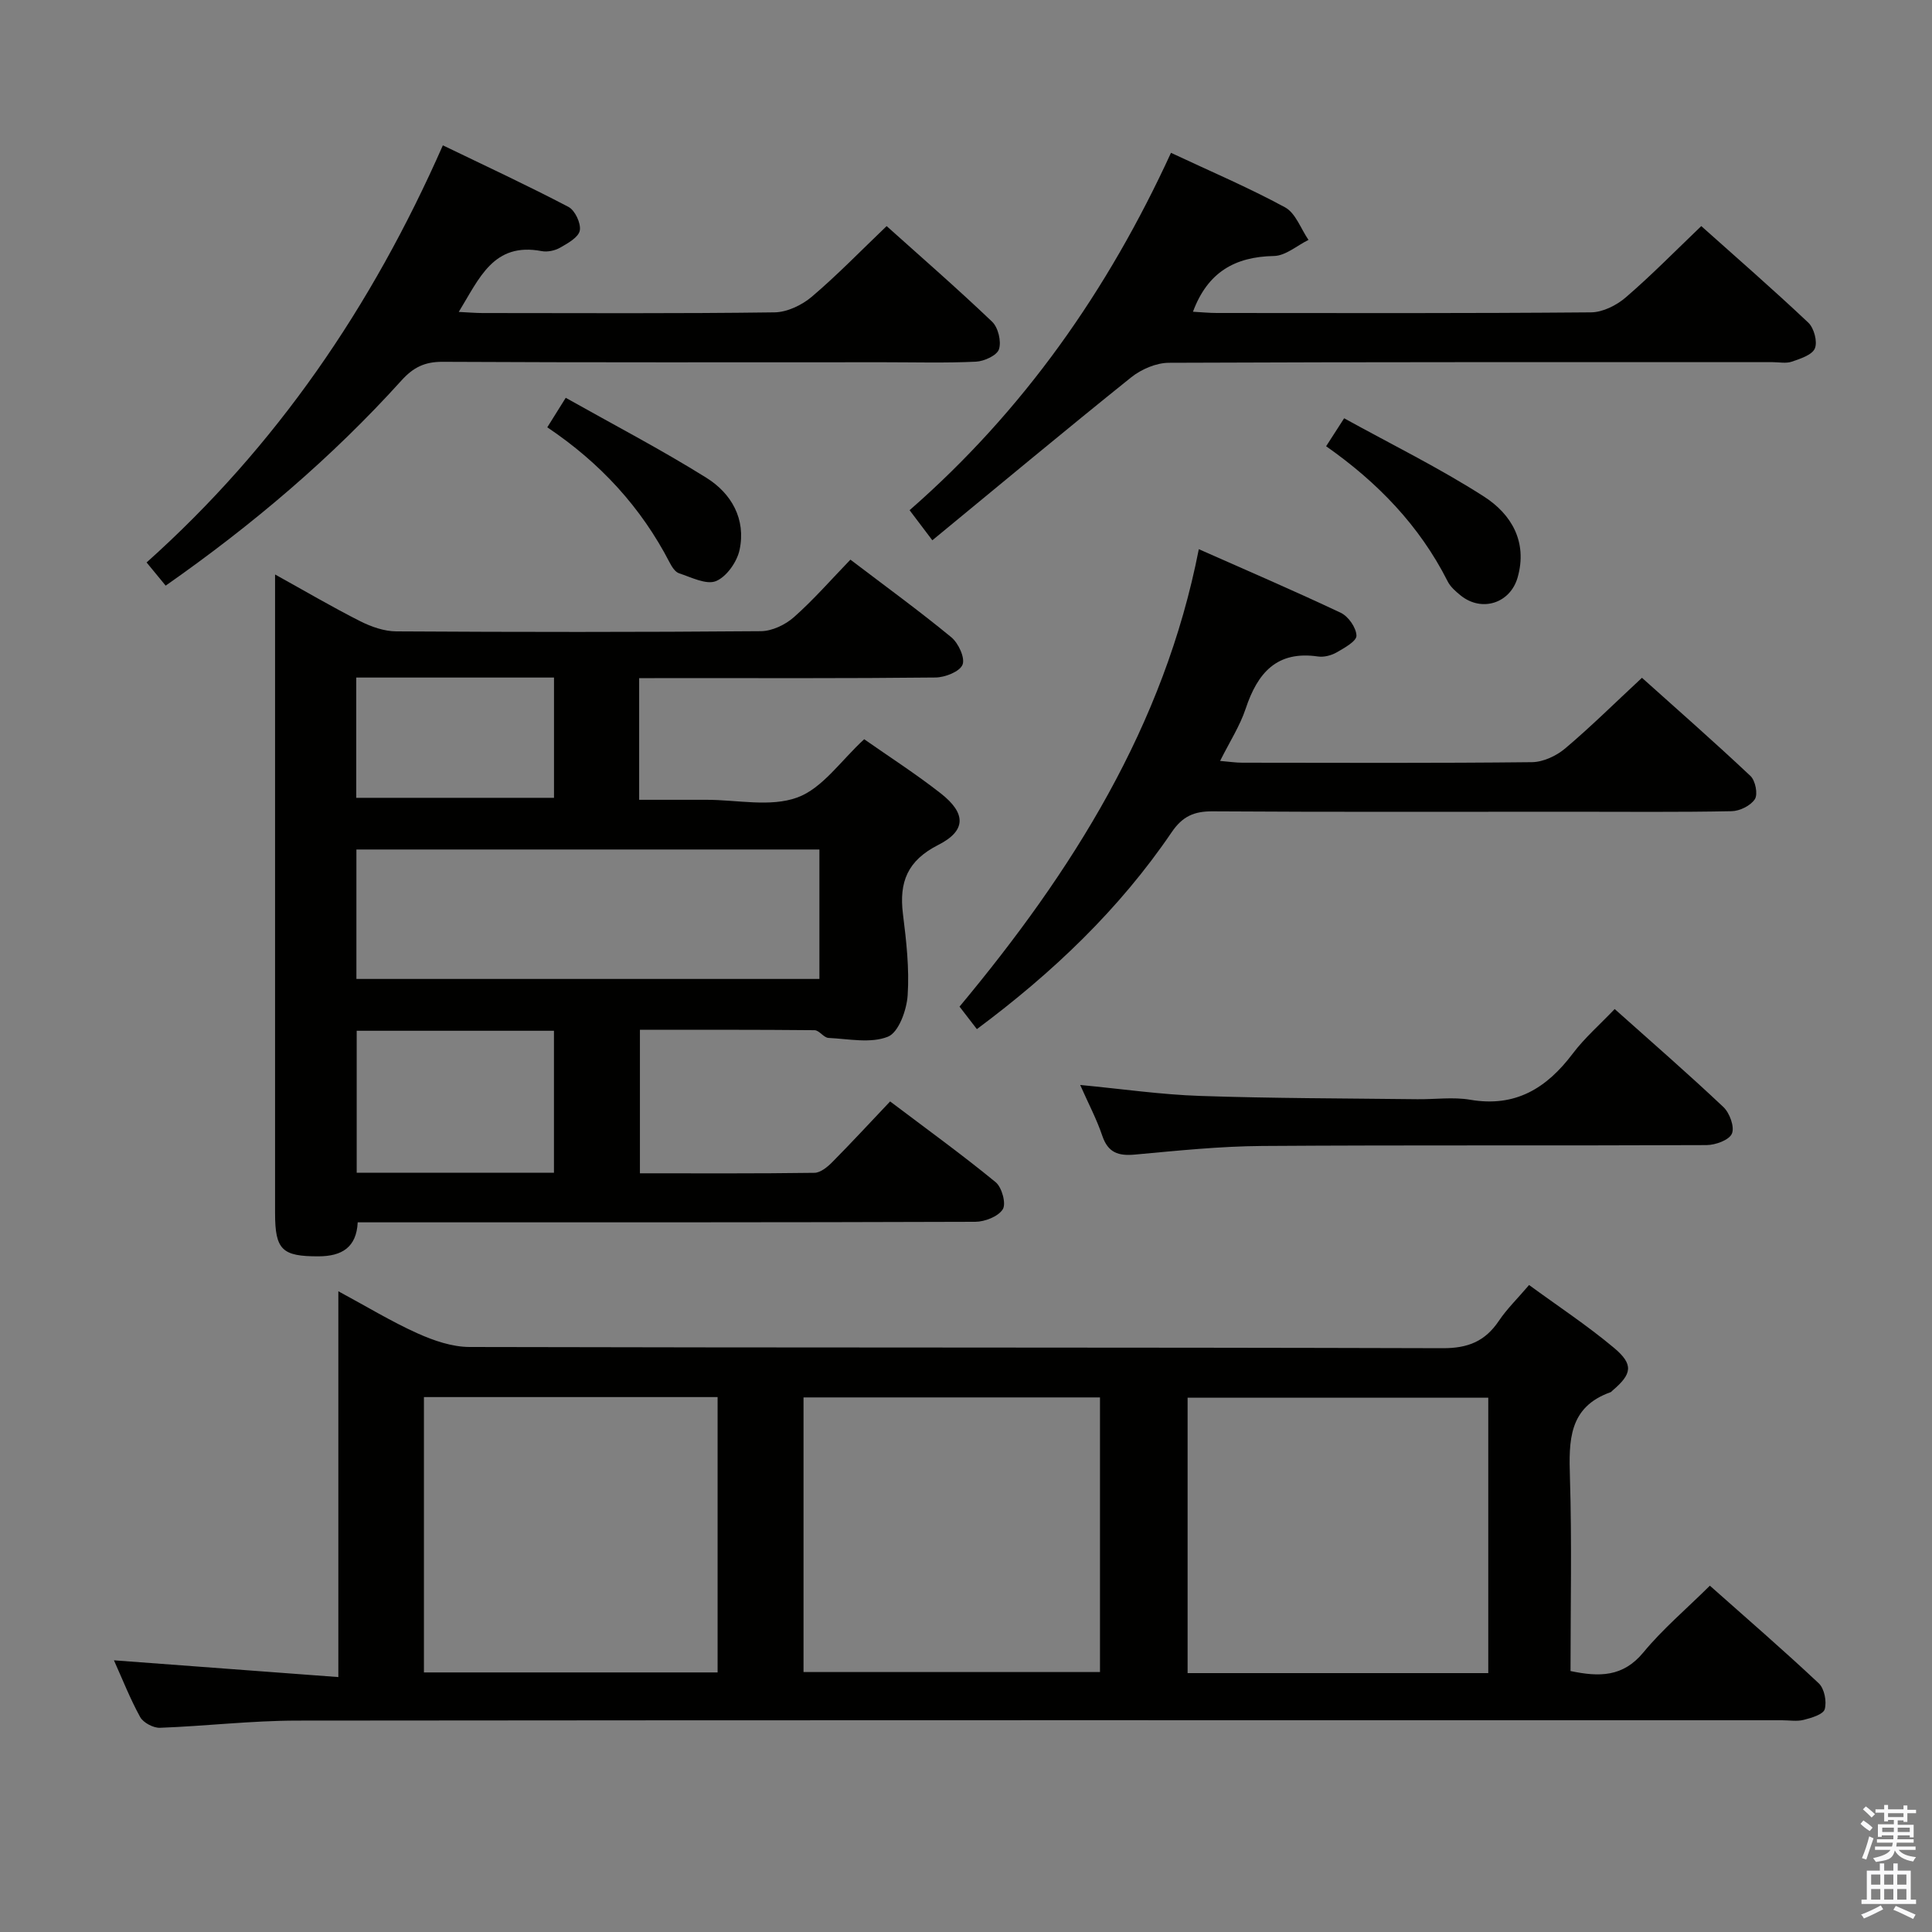 <svg enable-background="new 0 0 400 400" viewBox="0 0 400 400" xmlns="http://www.w3.org/2000/svg"><rect x="0" y="0" width="400" height="400" fill="#808080" stroke="none"/><path d="m385.2 377.6.6-.7c.6.4 1.3.9 1.9 1.5l-.6.7c-.8-.5-1.4-1-1.9-1.5zm.3 7.1c.6-1.4 1.1-2.9 1.5-4.5.3.1.6.3.9.4-.5 1.4-1 2.9-1.5 4.4zm.2-10.1.6-.6c.7.5 1.3 1.1 1.9 1.6l-.7.7c-.6-.6-1.2-1.2-1.8-1.7zm8.4-.8h.8v.9h1.8v.7h-1.8v1.8h-.8v-.3h-1.2v.9h3.3v2.6h-.8v-.4h-2.5c0 .3 0 .6-.1.8h3.4v.7h-3.5c0 .3-.1.6-.1.8h4v.7h-3.5c.7.9 1.9 1.3 3.6 1.5-.2.2-.4.5-.6.9-1.9-.3-3.2-1.1-3.8-2.3-.5 2.1-1.8 2-3.9 2.4-.2-.3-.4-.5-.6-.8 1.9-.4 3.1-.9 3.6-1.7h-3.2v-.7h3.5c.1-.2.1-.5.2-.8h-3.3v-.7h3.4c0-.2 0-.5 0-.8h-2.4v.3h-.8v-2.6h3.3v-.9h-1.2v.3h-.8v-1.8h-1.8v-.7h1.8v-.9h.8v.9h3.2zm-4.4 5.5h2.4c0-.3 0-.6 0-.9h-2.4zm1.2-3.1h3.2v-.8h-3.2zm4.4 2.2h-2.4v.9h2.5v-.9z" fill="#fafafb"/><path d="m389.2 385.8h.9v1.5h1.9v-1.5h.9v1.5h2.7v6h1.1v.9h-11.3v-.9h1.1v-6h2.7zm.2 8.7.5.8c-1.2.6-2.5 1.3-4 1.9-.2-.3-.3-.6-.6-.8 1.6-.6 3-1.3 4.1-1.9zm-2-4.3h1.9v-2.1h-1.9zm0 3.1h1.9v-2.2h-1.9zm2.7-3.1h1.9v-2.1h-1.9zm0 3.1h1.9v-2.2h-1.9zm2.4 1.3c1.4.6 2.7 1.2 4.1 1.8l-.5.9c-1.5-.7-2.8-1.4-4.1-1.9zm2.2-6.5h-1.9v2.1h1.9zm-1.9 5.2h1.9v-2.2h-1.9z" fill="#fafafb"/><g fill="#010100"><path d="m23.59 343.75c15.63 1.17 30.76 2.3 46.46 3.47 0-27.23 0-53.13 0-79.88 5.92 3.19 11 6.29 16.38 8.71 3.36 1.51 7.17 2.82 10.78 2.83 67.16.17 134.32.05 201.48.25 5.25.02 8.79-1.43 11.64-5.67 1.65-2.46 3.83-4.57 6.25-7.41 5.96 4.36 12.03 8.36 17.57 13 4.13 3.46 3.75 5.42-.32 8.87-.13.11-.23.27-.38.32-8.72 3.1-8.64 10.06-8.41 17.67.41 13.29.12 26.61.12 40.06 5.95 1.25 10.86 1.26 15.08-3.85 4-4.85 8.88-8.97 13.77-13.82 7.53 6.69 15.19 13.3 22.55 20.22 1.16 1.09 1.68 3.77 1.23 5.35-.31 1.09-2.74 1.8-4.35 2.21-1.41.36-2.98.08-4.48.08-102.49 0-204.98-.04-307.47.07-9.46.01-18.91 1.14-28.37 1.49-1.38.05-3.44-1.05-4.1-2.22-2.06-3.74-3.64-7.77-5.43-11.75zm284.54 2.65c0-19.39 0-38.24 0-57.02-21.04 0-41.62 0-62.25 0v57.02zm-141.77-57.08v56.86h61.38c0-19.15 0-37.88 0-56.86-20.49 0-40.72 0-61.38 0zm-17.79-.07c-20.54 0-40.5 0-60.8 0v57.01h60.8c0-19.08 0-37.82 0-57.01z"/><path d="m132.33 140.41v25.18h13.42.5c6.33-.01 13.24 1.57 18.83-.48 5.22-1.91 9.04-7.66 13.84-12.06 5.05 3.54 10.64 7.13 15.85 11.21 5.25 4.11 5.33 7.71-.51 10.67-6.38 3.24-8.13 7.68-7.32 14.26.7 5.59 1.35 11.29.98 16.88-.2 3.06-1.87 7.69-4.09 8.57-3.57 1.43-8.15.45-12.3.25-.99-.05-1.92-1.59-2.89-1.6-11.95-.12-23.9-.08-36.15-.08v29.71c12.23 0 24.19.07 36.14-.1 1.24-.02 2.68-1.2 3.67-2.2 3.98-4.02 7.82-8.18 11.99-12.58 7.68 5.8 14.94 11.05 21.85 16.72 1.29 1.06 2.21 4.43 1.48 5.6-.93 1.5-3.71 2.59-5.69 2.6-40.49.14-80.98.11-121.48.11-1.99 0-3.99 0-6.39 0-.25 5.19-3.29 7.03-8.12 7.04-7.51.02-8.99-1.32-8.99-8.93 0-41.99 0-83.98 0-125.98 0-1.77 0-3.55 0-6.26 6.39 3.54 11.93 6.8 17.66 9.69 2.28 1.15 4.96 2.08 7.46 2.09 25.16.15 50.32.17 75.48-.04 2.31-.02 5.04-1.33 6.82-2.9 4.09-3.62 7.7-7.77 11.7-11.91 7.27 5.53 14.25 10.6 20.89 16.07 1.47 1.21 2.89 4.28 2.32 5.68-.59 1.44-3.62 2.63-5.59 2.65-18.33.2-36.66.12-54.99.12-1.96.02-3.92.02-6.37.02zm37.32 62.27c0-9.12 0-17.98 0-26.8-32.21 0-64.07 0-95.86 0v26.8zm-54.96 40.12c0-10.03 0-19.59 0-29.39-13.73 0-27.15 0-40.84 0v29.39zm-40.93-77.62h40.94c0-8.5 0-16.6 0-24.9-13.73 0-27.16 0-40.94 0z"/><path d="m202.25 213.07c-1.19-1.55-2.3-2.98-3.59-4.66 23.26-27.92 42.37-58 49.54-94.71 10.06 4.46 19.81 8.64 29.4 13.18 1.57.74 3.2 3.08 3.24 4.73.03 1.14-2.5 2.54-4.1 3.46-1.1.63-2.62 1.03-3.85.85-8.58-1.26-12.54 3.44-14.99 10.81-1.19 3.57-3.3 6.83-5.29 10.81 1.87.16 3.24.37 4.61.37 19.99.02 39.98.11 59.97-.11 2.32-.03 5.03-1.3 6.85-2.83 5.33-4.5 10.3-9.43 15.91-14.64 7.06 6.33 14.88 13.19 22.46 20.32 1.02.96 1.58 3.76.92 4.8-.86 1.35-3.13 2.47-4.82 2.5-10.99.22-21.99.11-32.98.11-24.82 0-49.64.08-74.46-.08-3.87-.03-6.26 1.04-8.5 4.34-10.86 15.98-24.66 29.1-40.32 40.75z"/><path d="m193.03 111.86c-2.15-2.85-3.33-4.42-4.71-6.23 23.61-20.62 41.04-45.51 54.12-73.99 8.09 3.8 16.05 7.18 23.62 11.29 2.19 1.19 3.26 4.44 4.85 6.74-2.38 1.17-4.75 3.29-7.15 3.33-8.13.15-13.74 3.39-16.77 11.54 1.76.1 3.35.26 4.93.26 25.83.02 51.66.09 77.49-.13 2.43-.02 5.27-1.45 7.18-3.09 5.29-4.55 10.19-9.55 15.64-14.77 7.16 6.4 14.81 13.05 22.16 19.99 1.18 1.12 1.94 3.93 1.36 5.33-.56 1.36-3.01 2.14-4.78 2.75-1.19.41-2.64.1-3.97.1-41.66 0-83.33-.05-124.99.13-2.64.01-5.72 1.34-7.82 3.02-13.76 11.04-27.3 22.33-41.16 33.73z"/><path d="m34.3 121.25c-1.48-1.79-2.63-3.19-3.95-4.8 26.84-24.01 46.61-52.91 61.34-86.36 8.86 4.28 17.54 8.31 26.01 12.75 1.35.71 2.62 3.41 2.34 4.89-.26 1.4-2.48 2.64-4.06 3.54-1.08.62-2.63.95-3.83.72-9.99-1.9-12.89 5.62-17.17 12.59 2.06.1 3.48.23 4.9.23 20.16.01 40.32.13 60.47-.14 2.61-.03 5.66-1.49 7.71-3.22 5.29-4.49 10.13-9.5 15.51-14.64 7.12 6.39 14.63 12.92 21.83 19.79 1.26 1.2 1.95 4.07 1.43 5.7-.4 1.27-3.05 2.5-4.76 2.58-6.32.3-12.66.12-18.99.12-30.49 0-60.97.07-91.46-.09-3.71-.02-6.07 1.17-8.49 3.85-14.46 16-30.8 29.87-48.83 42.49z"/><path d="m223.64 224.63c8.72.83 16.76 2 24.83 2.27 14.97.51 29.96.5 44.94.68 3.67.05 7.42-.5 10.98.11 9.37 1.61 15.82-2.39 21.22-9.54 2.47-3.28 5.64-6.03 8.69-9.24 7.75 6.92 15.28 13.46 22.52 20.3 1.29 1.22 2.35 4.13 1.75 5.5-.57 1.33-3.4 2.36-5.25 2.37-30.66.14-61.32-.03-91.98.18-8.79.06-17.58.98-26.34 1.78-3.44.32-5.6-.37-6.79-3.91-1.15-3.41-2.86-6.63-4.57-10.5z"/><path d="m113.31 88.47c1.24-1.98 2.26-3.62 3.82-6.11 9.93 5.59 19.75 10.71 29.12 16.56 5.18 3.23 8.23 8.56 6.87 14.93-.53 2.48-2.69 5.56-4.88 6.46-2.01.82-5.12-.79-7.65-1.62-.81-.26-1.49-1.35-1.94-2.21-5.92-11.46-14.39-20.66-25.34-28.01z"/><path d="m274.56 92.39c1.17-1.81 2.13-3.31 3.73-5.79 9.76 5.39 19.7 10.27 28.97 16.22 5.62 3.61 9.05 9.34 6.95 16.73-1.53 5.37-7.44 7.25-11.8 3.73-1.02-.83-2.12-1.78-2.69-2.92-5.82-11.53-14.52-20.51-25.16-27.97z"/></g></svg>